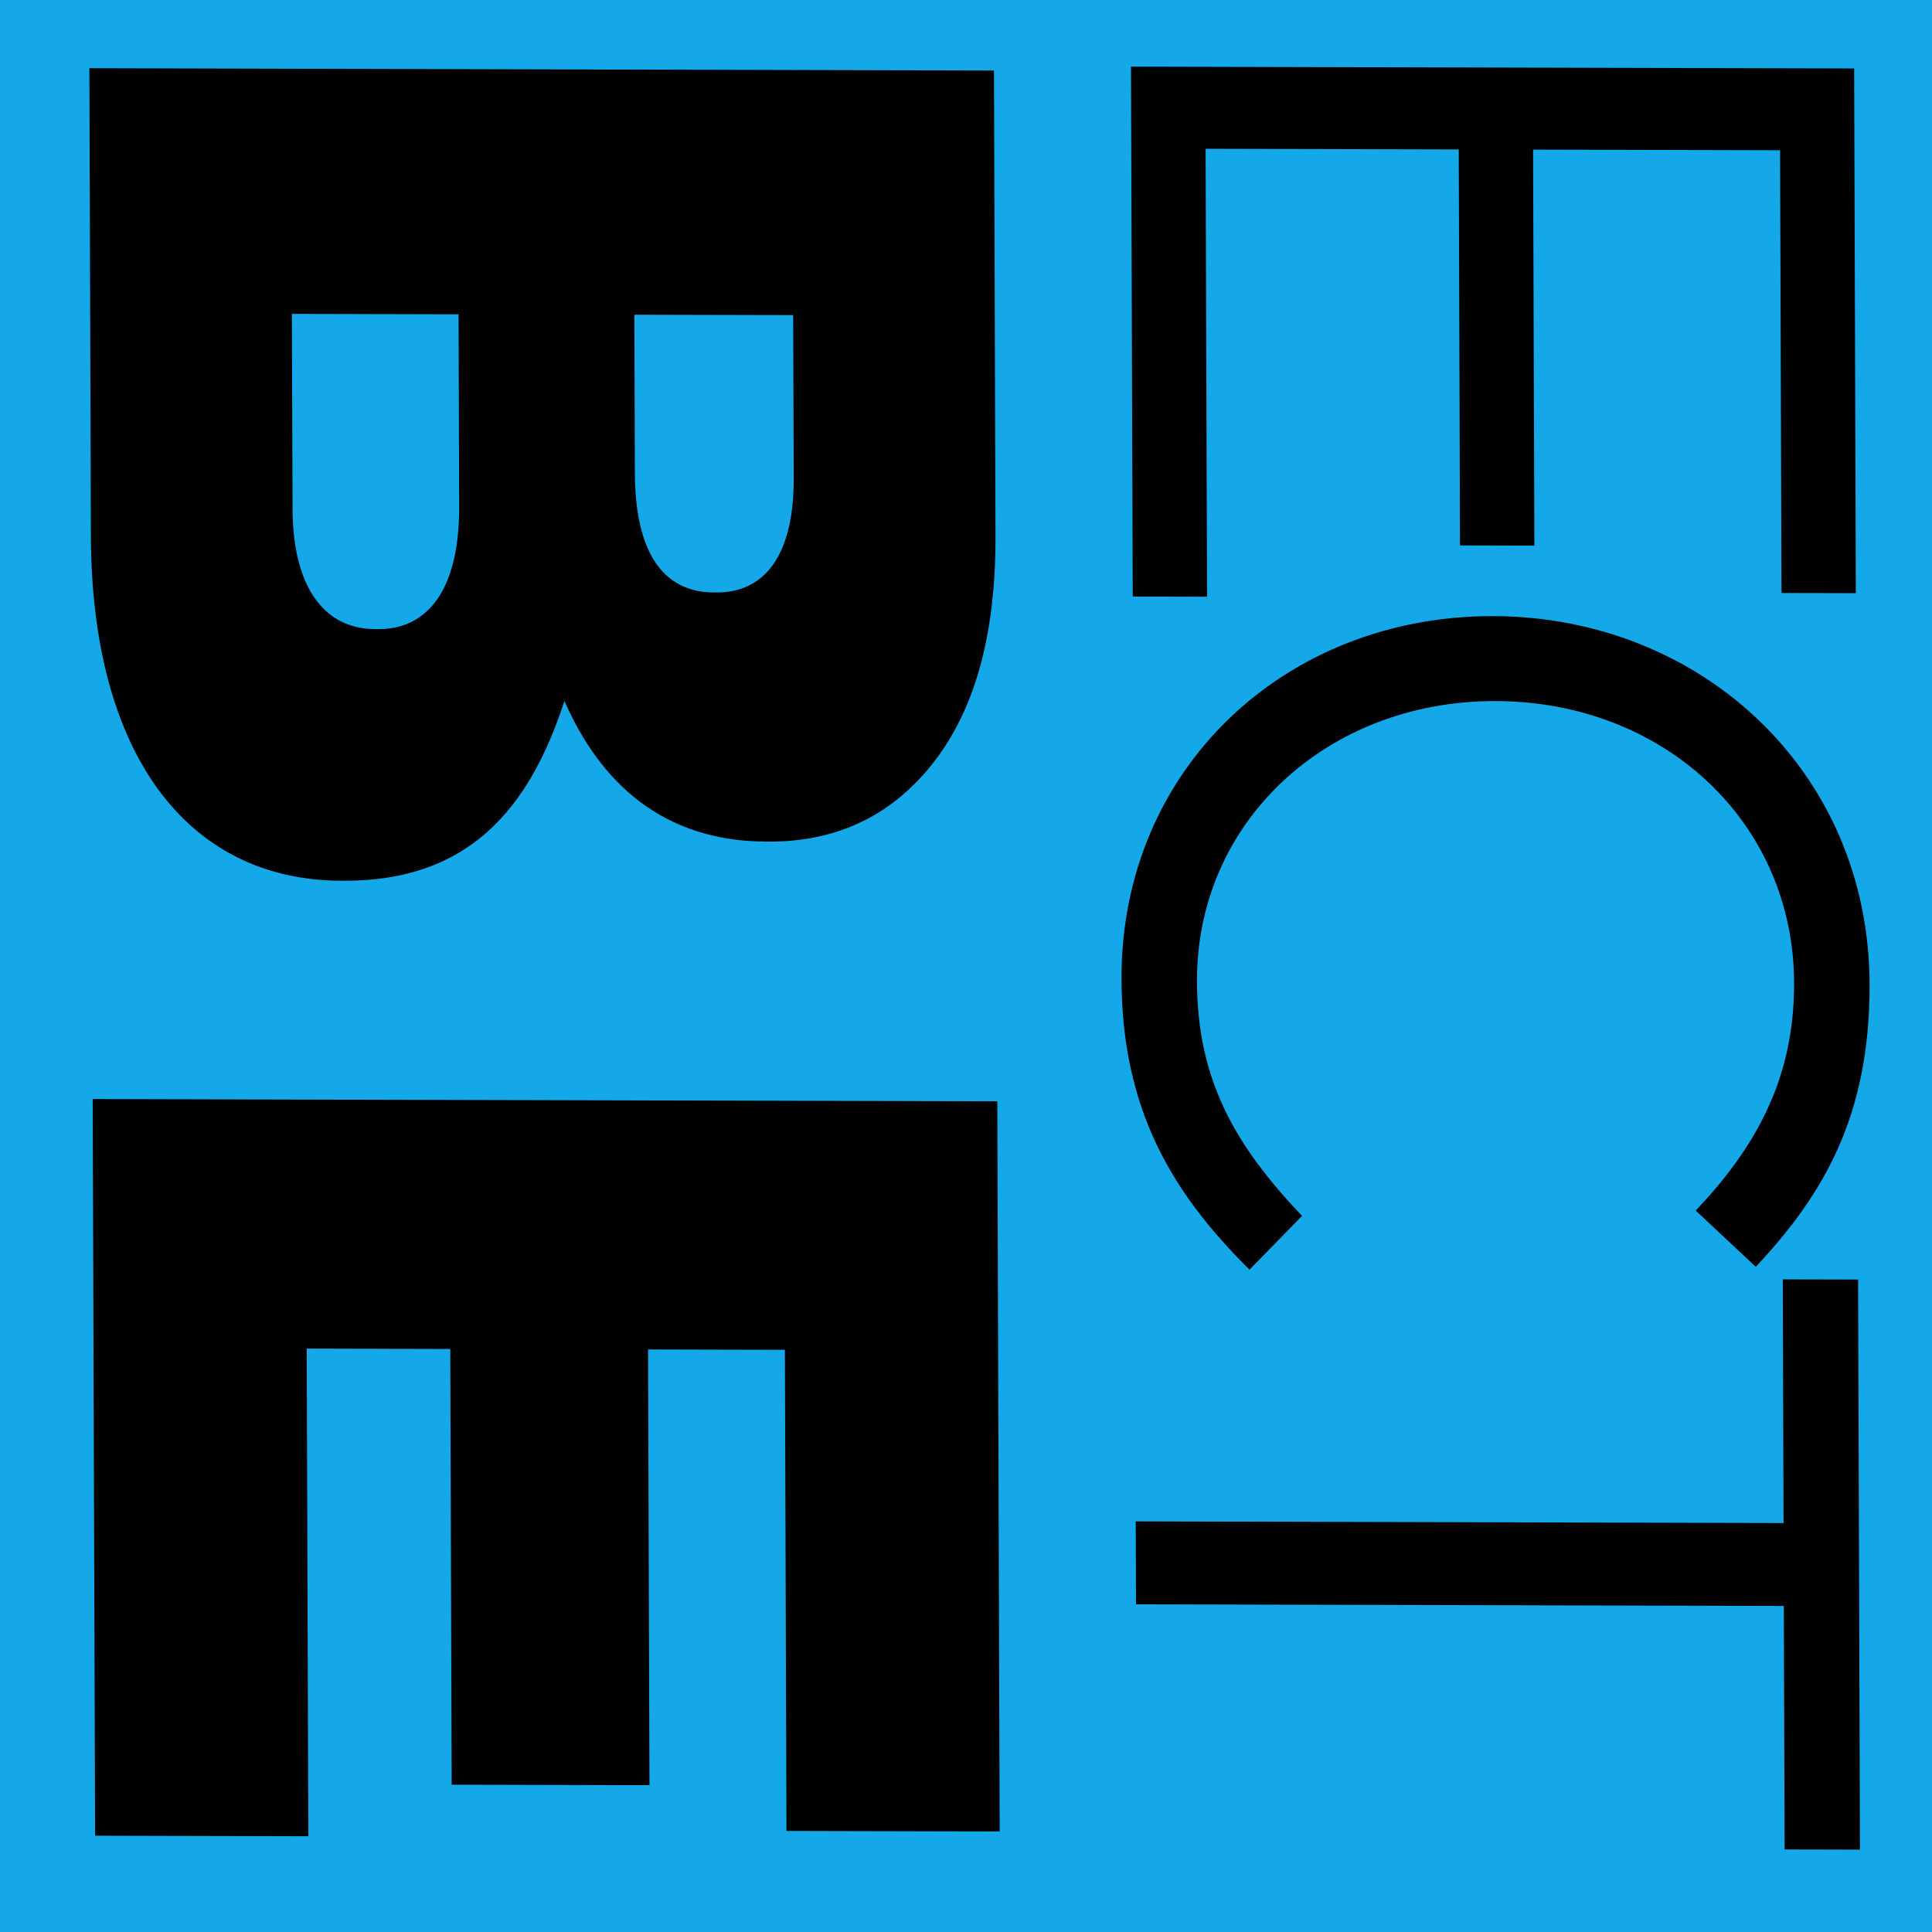 <svg xmlns="http://www.w3.org/2000/svg" width="200" height="200" viewBox="0 0 200 200"><g><path fill="#14a8e9" d="M0 0h200v200h-200z"/><path d="M117.08 6.9l.181 54.853 7.694.018-.152-46.371 26.206.069.131 40.993 7.699.021-.135-40.996 25.568.064.149 45.832 7.694.021v-.003l-.175-54.314-74.862-.188zm-107.828.161l.158 48.461c.071 22.422 9.895 35.613 25.94 35.653h.276c12.708.033 19.103-7.207 22.803-18.617 3.643 8.336 10.086 14.539 20.913 14.565h.278c6.421.013 11.354-2.252 15.095-6.009 5.474-5.497 8.375-13.799 8.337-25.616l-.156-48.197-93.645-.239zm20.966 25.432l17.253.044.062 19.866c.03 8.725-3.3 12.741-8.397 12.728h-.255c-5.491-.011-8.575-4.582-8.597-12.493l-.067-20.144zm35.451.087l16.441.041.055 16.914c.028 7.794-2.904 11.812-7.984 11.798h-.257c-5.493-.011-8.175-4.461-8.202-12.374l-.053-16.376v-.003zm88.921 31.2c-21.607-.054-38.561 15.885-38.493 37.565.046 13.631 5.323 22.229 13.253 30.094l5.437-5.568c-6.858-7.221-10.842-13.985-10.875-24.282-.055-16.533 13.491-29.056 30.913-29.014 17.44.044 30.845 12.531 30.9 29.168.033 10.194-4.215 17.267-10.186 23.575l6.218 5.821c7.035-7.498 11.825-15.641 11.782-29.272-.071-22.113-17.562-38.031-38.95-38.087zm-144.994 49.994l.25 76.258 22.071.055-.165-50.481 14.861.039.145 45.106 20.475.053-.147-45.108 14.167.035.163 49.808 22.071.053-.246-75.583-93.645-.234zm174.957 18.668l.08 25.223-67.062-.17.028 8.585 67.062.17.083 25.205 7.798.018-.191-59.014-7.798-.018z"/></g></svg>